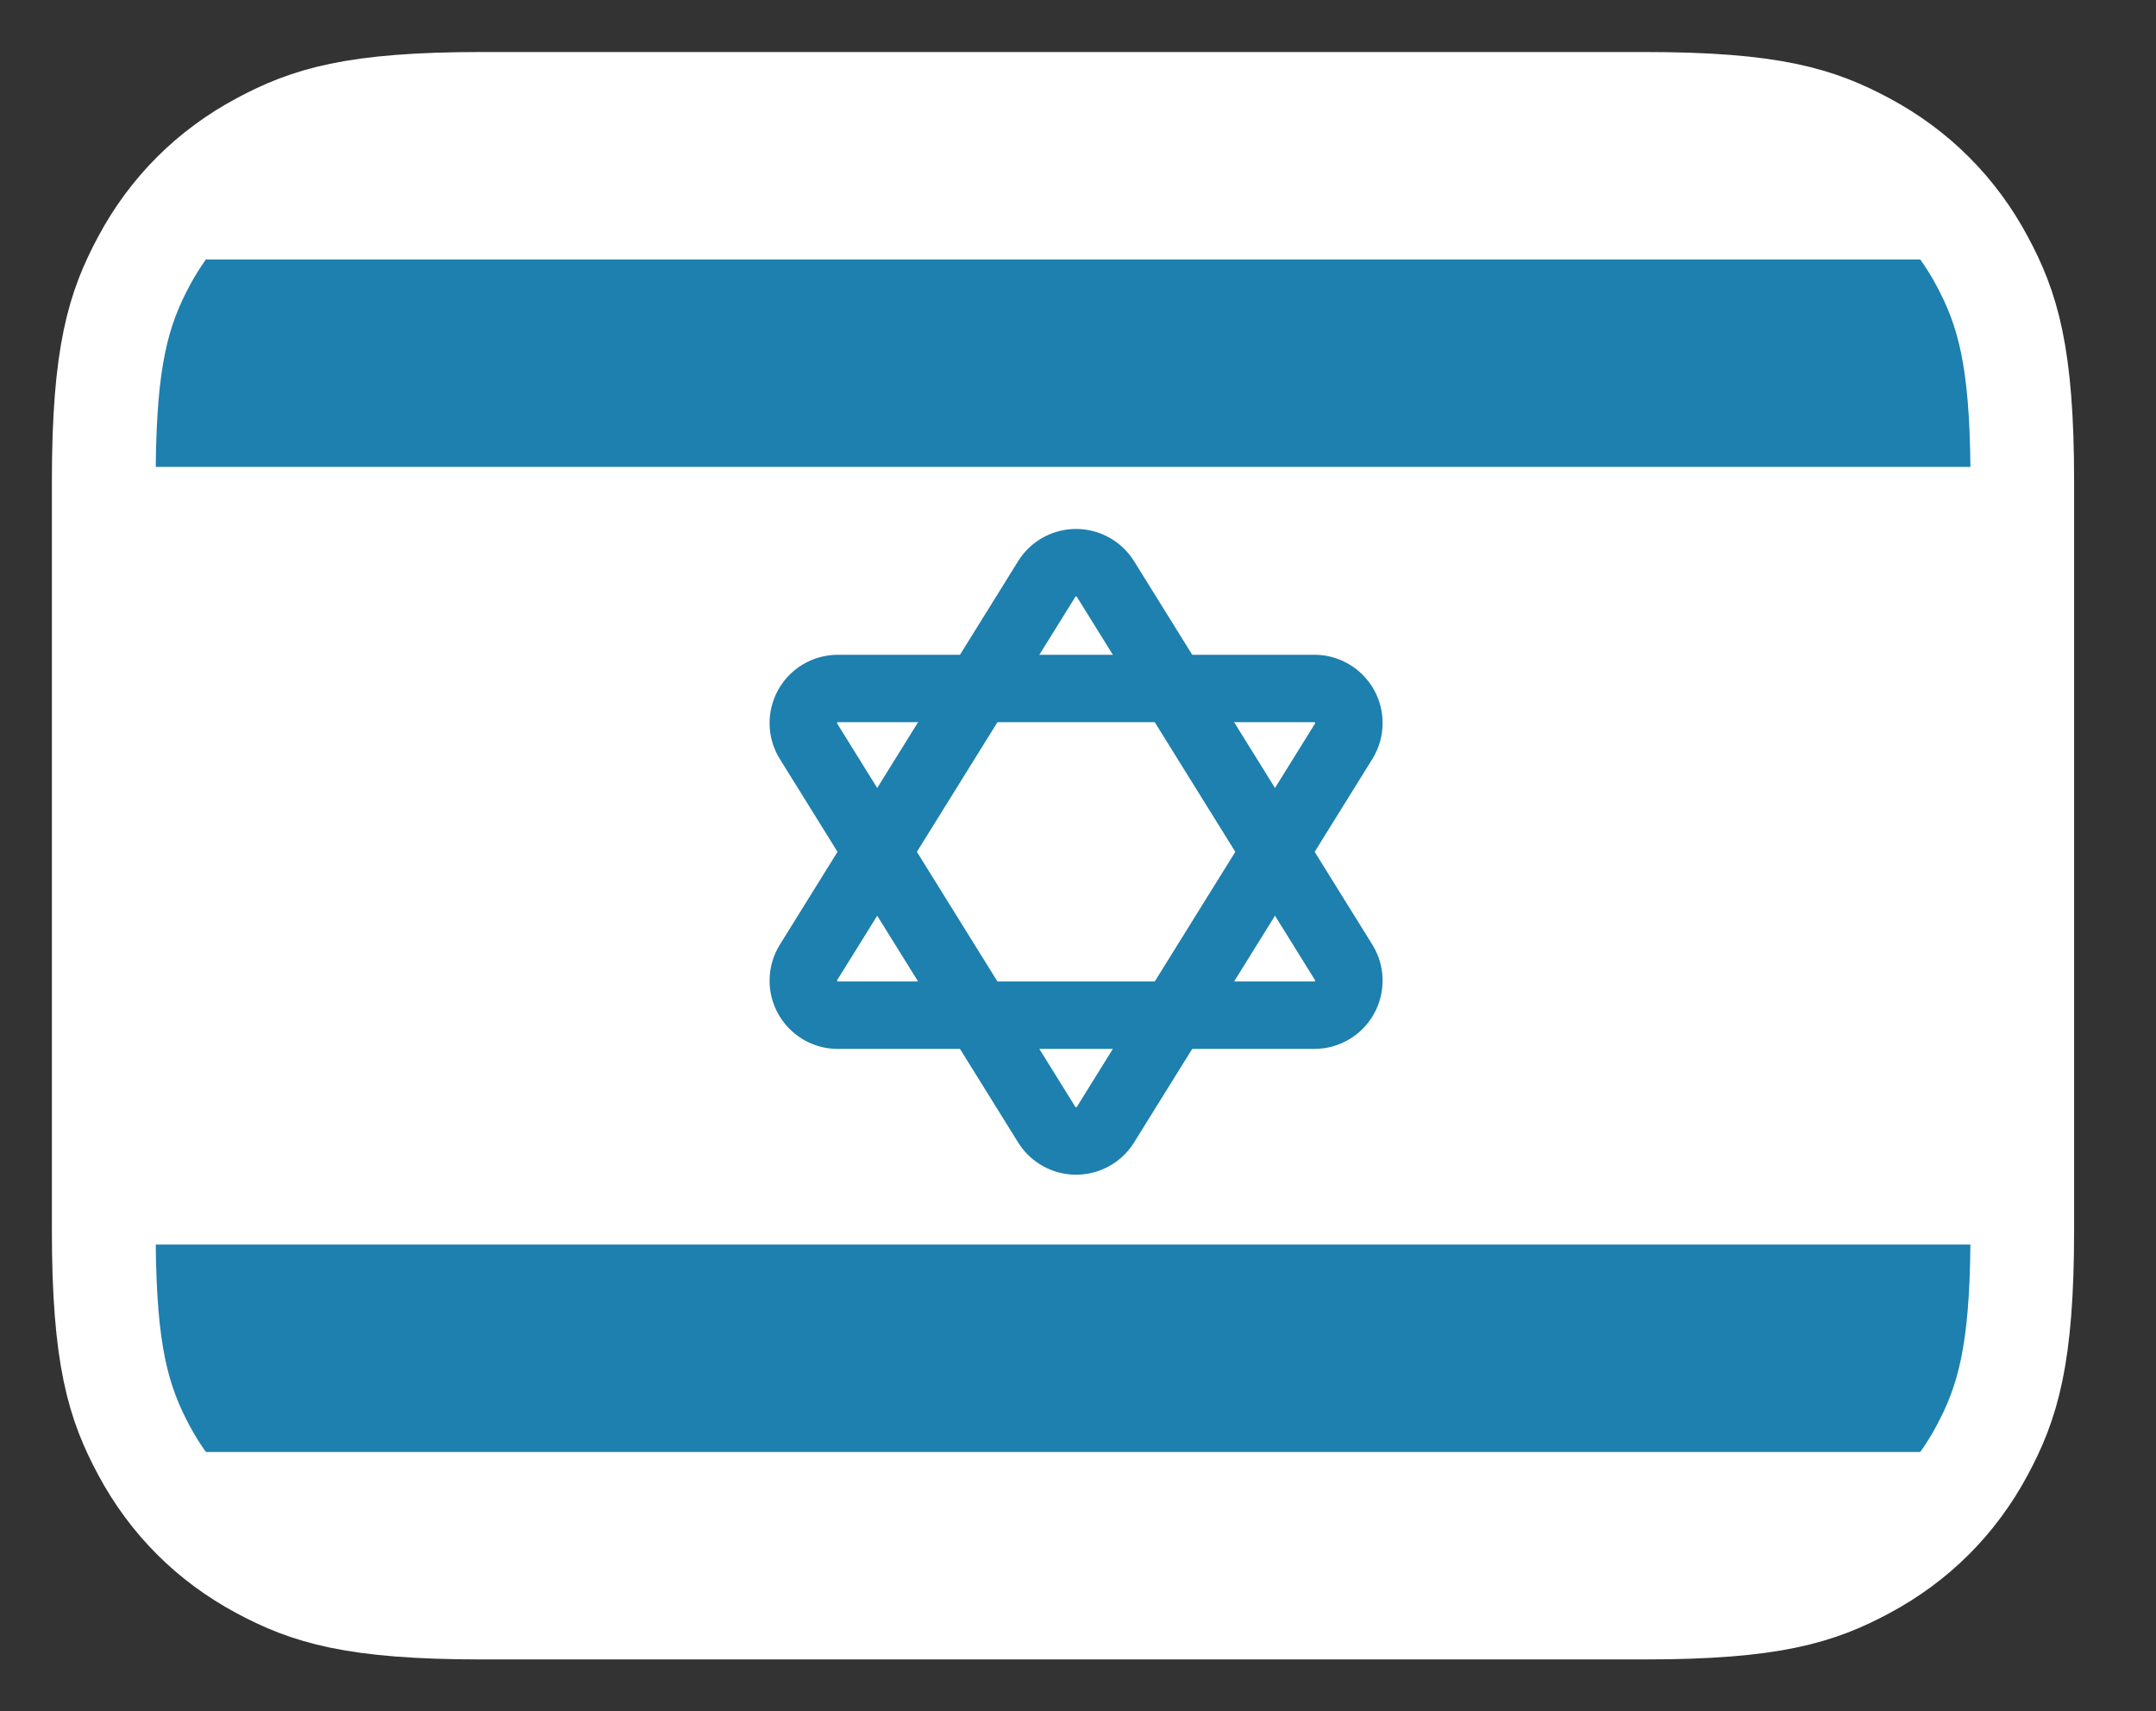 <svg width="63" height="50" viewBox="0 0 63 50" fill="none" xmlns="http://www.w3.org/2000/svg">
<rect x="0" y="0" width="63" height="50" fill="#333333" stroke="none"/>
<path d="M48.059 3.035H14.064C10.325 3.035 8.991 3.478 7.63 4.206C6.152 4.996 4.992 6.156 4.202 7.634C3.474 8.995 3.031 10.329 3.031 14.068V35.942C3.031 39.681 3.474 41.015 4.202 42.376C4.992 43.854 6.152 45.014 7.63 45.804C8.991 46.532 10.325 46.975 14.064 46.975H48.059C51.798 46.975 53.132 46.532 54.493 45.804C55.971 45.014 57.131 43.854 57.921 42.376C58.649 41.015 59.092 39.681 59.092 35.942V14.068C59.092 10.329 58.649 8.995 57.921 7.634C57.131 6.156 55.971 4.996 54.493 4.206C53.132 3.478 51.798 3.035 48.059 3.035Z" fill="white" stroke="white" stroke-width="3.03"/>
<path d="M57.577 36.367C57.548 39.356 57.206 40.504 56.587 41.66C56.444 41.929 56.285 42.185 56.112 42.428H6.016C5.843 42.185 5.684 41.929 5.54 41.66C4.922 40.504 4.58 39.356 4.551 36.367H57.577Z" fill="#1D80AE"/>
<path d="M56.112 7.582C56.285 7.825 56.444 8.081 56.587 8.35C57.206 9.506 57.548 10.654 57.577 13.643H4.551C4.58 10.654 4.922 9.506 5.54 8.35C5.684 8.081 5.843 7.825 6.016 7.582H56.112Z" fill="#1D80AE"/>
<path d="M31.466 17.439C31.464 17.436 31.461 17.433 31.458 17.431C31.446 17.423 31.43 17.427 31.423 17.439L24.462 28.642C24.459 28.646 24.458 28.65 24.458 28.655C24.458 28.669 24.469 28.68 24.483 28.68H38.405C38.41 28.68 38.415 28.679 38.419 28.677C38.431 28.669 38.434 28.654 38.427 28.642L31.466 17.439ZM33.139 16.399L40.1 27.602C40.681 28.538 40.394 29.768 39.458 30.35C39.142 30.546 38.777 30.65 38.405 30.65H24.483C23.381 30.65 22.488 29.757 22.488 28.655C22.488 28.283 22.592 27.918 22.789 27.602L29.75 16.399C30.331 15.463 31.561 15.176 32.497 15.758C32.757 15.919 32.977 16.139 33.139 16.399Z" fill="#1D80AE"/>
<path d="M31.423 32.344C31.425 32.347 31.428 32.35 31.431 32.352C31.443 32.359 31.459 32.356 31.466 32.344L38.427 21.141C38.429 21.137 38.431 21.133 38.431 21.128C38.431 21.114 38.419 21.102 38.406 21.102H24.483C24.479 21.102 24.474 21.104 24.47 21.106C24.458 21.114 24.455 21.129 24.462 21.141L31.423 32.344ZM29.75 33.383L22.789 22.181C22.207 21.245 22.495 20.015 23.431 19.433C23.747 19.237 24.111 19.133 24.483 19.133H38.406C39.507 19.133 40.401 20.026 40.401 21.128C40.401 21.5 40.296 21.865 40.1 22.181L33.139 33.383C32.557 34.319 31.328 34.607 30.392 34.025C30.131 33.863 29.912 33.644 29.75 33.383Z" fill="#1D80AE"/>
</svg>
